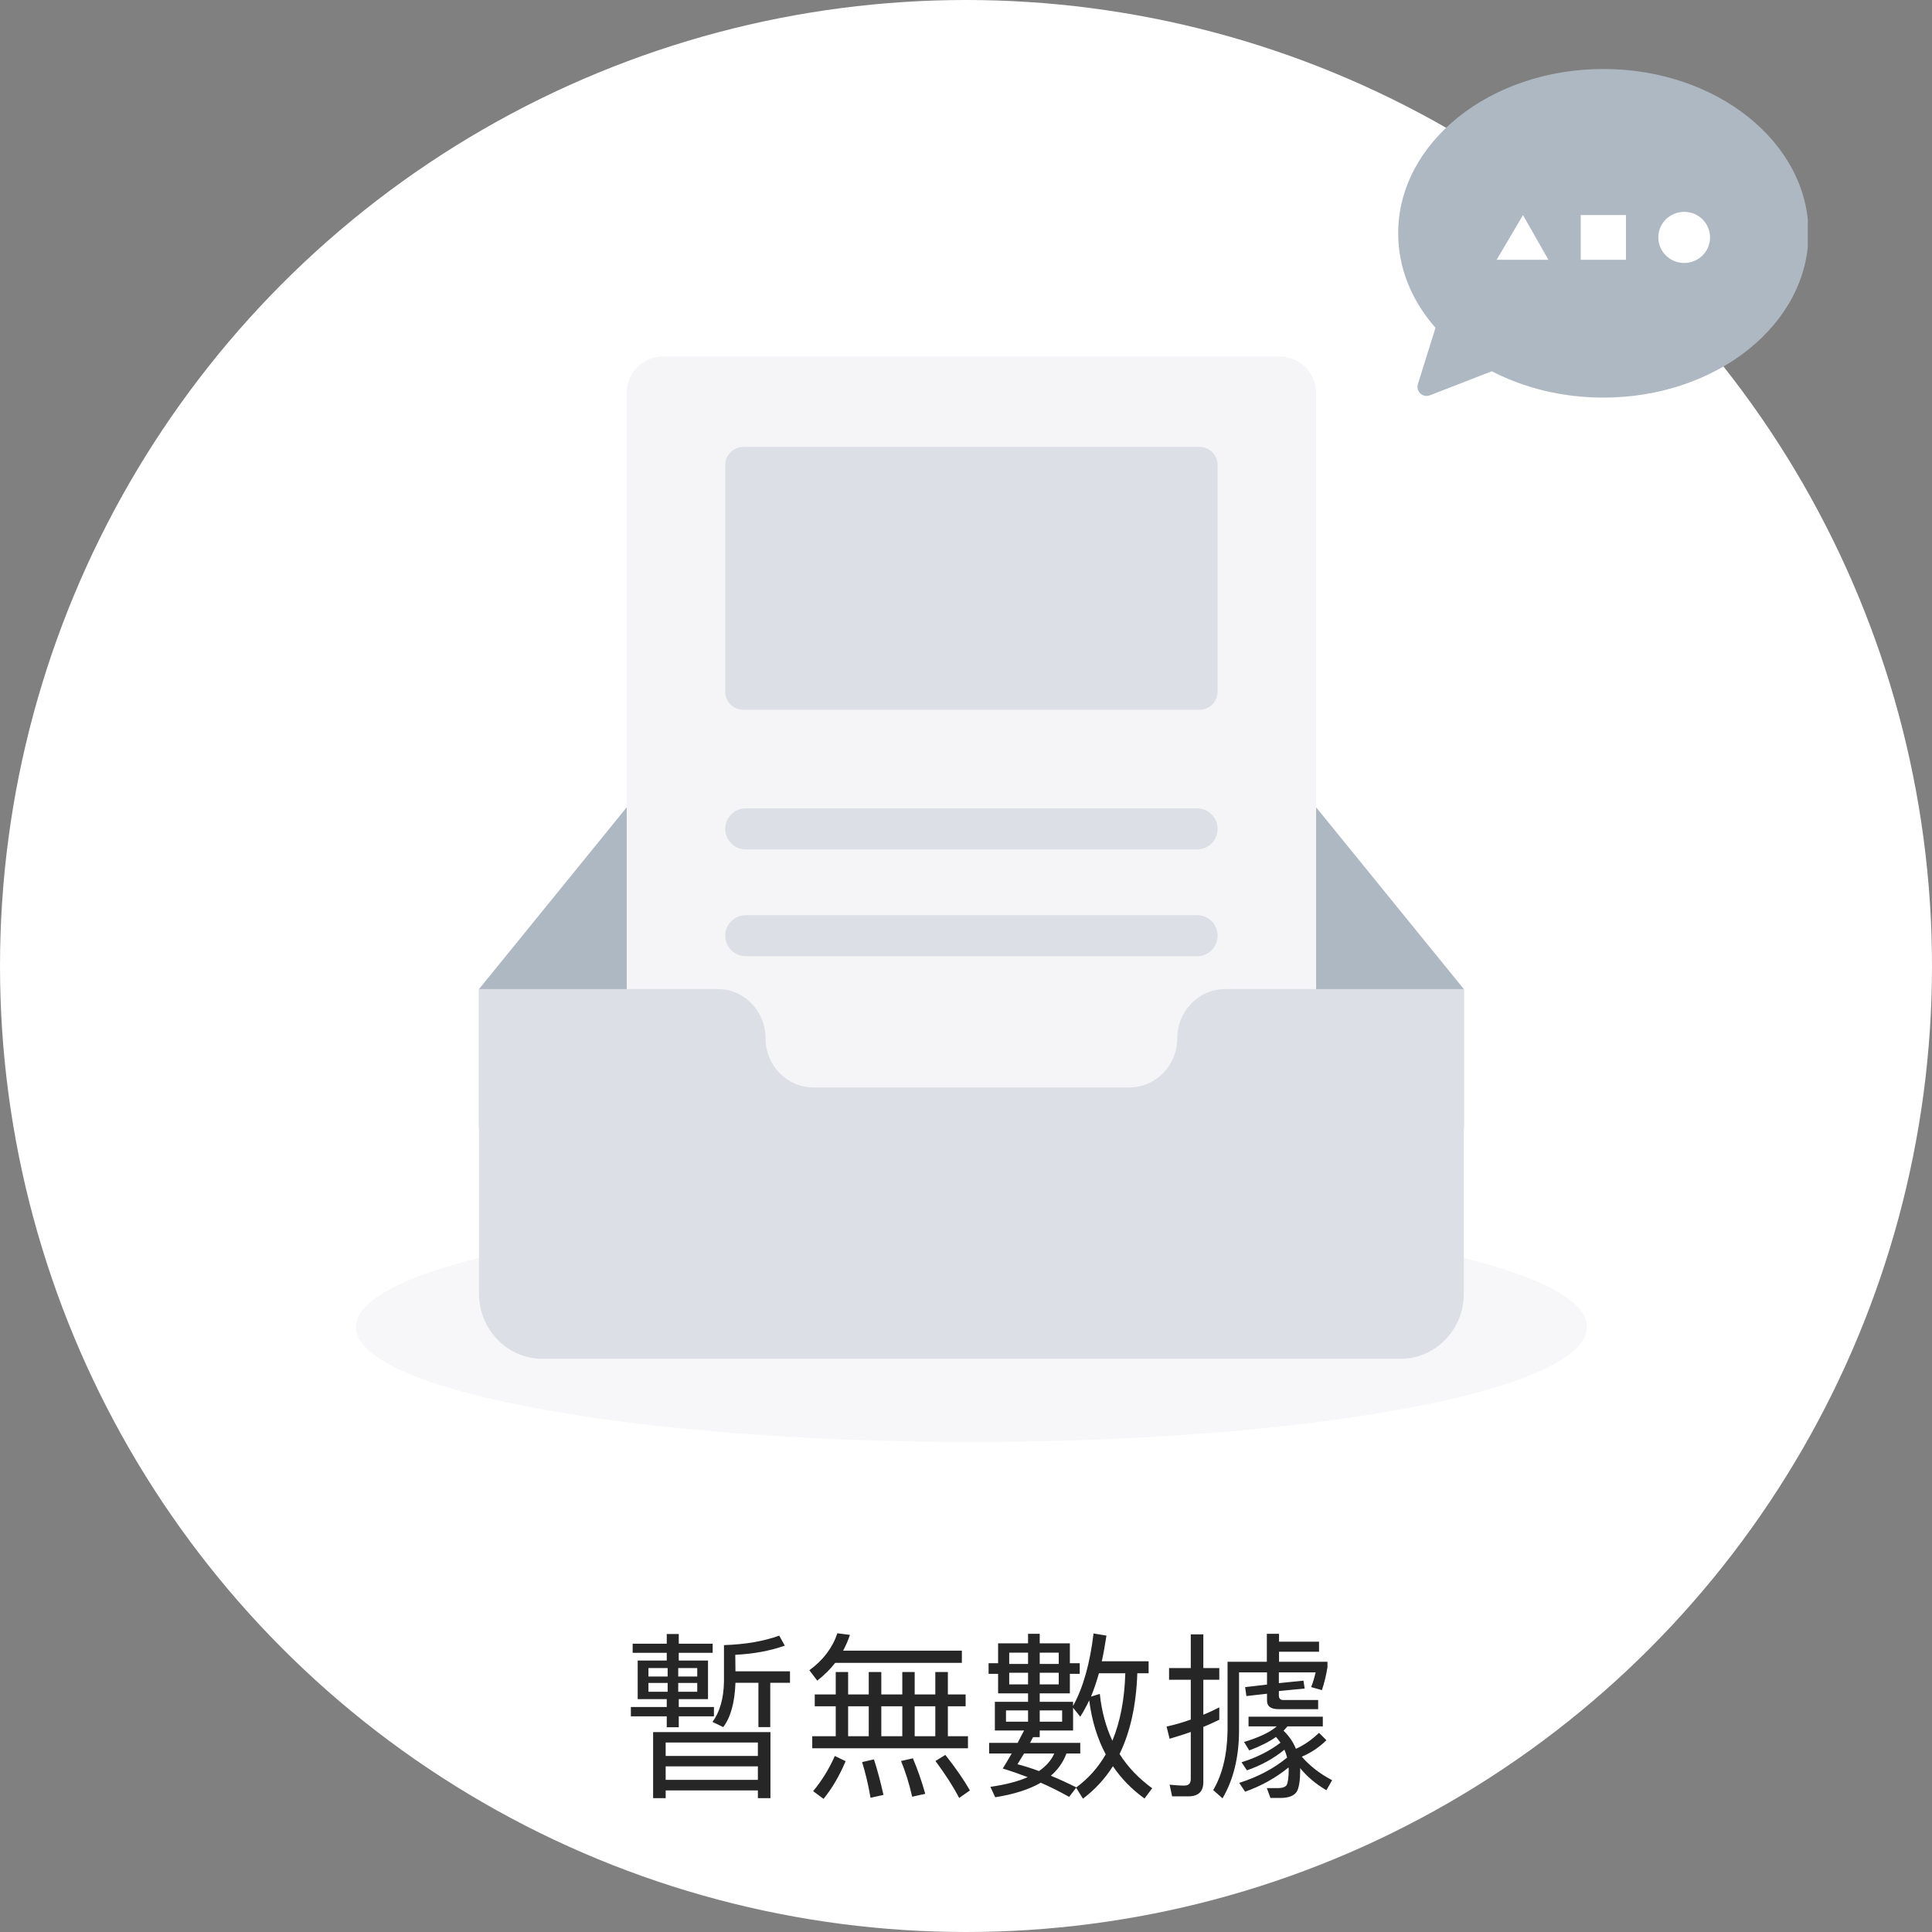 <svg width="140" height="140" viewBox="0 0 140 140" fill="none" xmlns="http://www.w3.org/2000/svg">
<rect x="0" y="0" width="140" height="140" fill="#808080" stroke="none"/>
<circle cx="70" cy="70" r="70" fill="white"/>
<g clip-path="url(#clip0)">
<path d="M70.393 104.492C95.027 104.492 114.996 100.761 114.996 96.158C114.996 91.555 95.027 87.824 70.393 87.824C45.759 87.824 25.79 91.555 25.79 96.158C25.79 100.761 45.759 104.492 70.393 104.492Z" fill="#F5F5F7" fill-opacity="0.8"/>
<path fill-rule="evenodd" clip-rule="evenodd" d="M106.075 71.674L90.335 52.302C89.579 51.39 88.476 50.838 87.313 50.838H53.471C52.309 50.838 51.205 51.39 50.45 52.302L34.71 71.674V81.794H106.076V71.674H106.075Z" fill="#AEB8C2"/>
<path fill-rule="evenodd" clip-rule="evenodd" d="M48.046 25.835H92.739C93.437 25.835 94.106 26.113 94.6 26.606C95.093 27.1 95.371 27.769 95.371 28.467V89.878C95.371 90.576 95.093 91.245 94.6 91.738C94.106 92.232 93.437 92.509 92.739 92.509H48.046C47.348 92.509 46.679 92.232 46.185 91.738C45.692 91.245 45.415 90.576 45.415 89.878V28.467C45.415 27.769 45.692 27.1 46.185 26.606C46.679 26.113 47.348 25.835 48.046 25.835V25.835Z" fill="#F5F5F7"/>
<path fill-rule="evenodd" clip-rule="evenodd" d="M53.867 32.383H86.918C87.267 32.383 87.602 32.522 87.848 32.769C88.095 33.016 88.234 33.35 88.234 33.699V50.118C88.234 50.467 88.095 50.802 87.848 51.049C87.602 51.296 87.267 51.434 86.918 51.434H53.867C53.518 51.434 53.184 51.296 52.937 51.049C52.69 50.802 52.551 50.467 52.551 50.118V33.699C52.551 33.35 52.69 33.016 52.937 32.769C53.184 32.522 53.518 32.383 53.867 32.383ZM54.04 58.577H86.746C87.14 58.577 87.519 58.734 87.798 59.013C88.077 59.292 88.234 59.67 88.234 60.065C88.234 60.46 88.077 60.838 87.798 61.117C87.519 61.397 87.14 61.553 86.746 61.553H54.04C53.645 61.553 53.266 61.397 52.987 61.117C52.708 60.838 52.551 60.46 52.551 60.065C52.551 59.67 52.708 59.292 52.987 59.013C53.266 58.734 53.645 58.577 54.04 58.577ZM54.04 66.316H86.746C87.14 66.316 87.519 66.473 87.798 66.752C88.077 67.031 88.234 67.409 88.234 67.804C88.234 68.199 88.077 68.578 87.798 68.857C87.519 69.136 87.14 69.293 86.746 69.293H54.04C53.645 69.293 53.266 69.136 52.987 68.857C52.708 68.578 52.551 68.199 52.551 67.804C52.551 67.409 52.708 67.031 52.987 66.752C53.266 66.473 53.645 66.316 54.04 66.316ZM105.93 94.936C105.42 96.956 103.629 98.462 101.499 98.462H39.286C37.156 98.462 35.365 96.955 34.856 94.936C34.759 94.55 34.71 94.155 34.71 93.758V71.674H52.024C53.937 71.674 55.478 73.285 55.478 75.24V75.266C55.478 77.221 57.038 78.799 58.95 78.799H81.835C83.748 78.799 85.307 77.207 85.307 75.251V75.243C85.307 73.288 86.848 71.674 88.761 71.674H106.075V93.758C106.075 94.165 106.024 94.558 105.93 94.936Z" fill="#DCE0E6"/>
<path fill-rule="evenodd" clip-rule="evenodd" d="M108.106 26.903L103.613 28.646C103.497 28.691 103.372 28.702 103.25 28.679C103.128 28.655 103.016 28.598 102.925 28.514C102.835 28.429 102.77 28.321 102.738 28.201C102.707 28.081 102.709 27.955 102.746 27.837L104.021 23.753C102.317 21.816 101.317 19.455 101.317 16.906C101.317 10.33 107.974 5 116.186 5C124.396 5 131.053 10.33 131.053 16.906C131.053 23.482 124.396 28.812 116.185 28.812C113.206 28.812 110.433 28.11 108.106 26.903Z" fill="#AEB8C2"/>
<path d="M122.042 19.056C123.077 19.056 123.917 18.227 123.917 17.204C123.917 16.181 123.077 15.352 122.042 15.352C121.007 15.352 120.168 16.181 120.168 17.204C120.168 18.227 121.007 19.056 122.042 19.056Z" fill="white"/>
<path fill-rule="evenodd" clip-rule="evenodd" d="M112.203 18.824H108.454L110.361 15.584L112.203 18.824ZM114.546 15.584H117.825V18.824H114.546V15.584Z" fill="white"/>
<path d="M46.209 120.329V123.124H48.315V123.696H45.715V124.372H48.315V125.165H49.186V124.372H51.734V123.696H49.186V123.124H51.305V120.329H49.186V119.77H51.643V119.107H49.186V118.405H48.315V119.107H45.845V119.77H48.315V120.329H46.209ZM50.525 122.591H49.147V121.954H50.525V122.591ZM48.38 122.591H46.989V121.954H48.38V122.591ZM46.989 121.486V120.875H48.38V121.486H46.989ZM49.147 120.875H50.525V121.486H49.147V120.875ZM53.294 121.941H54.958V125.152H55.816V121.941H57.246V121.109H53.294L53.281 119.913C54.607 119.848 55.803 119.627 56.869 119.25L56.466 118.522C55.374 118.925 54.035 119.159 52.462 119.211V121.863C52.436 123.111 52.15 124.073 51.63 124.775L52.41 125.152C52.956 124.424 53.242 123.358 53.294 121.941ZM55.829 125.516H47.327V130.3H48.237V129.741H54.919V130.3H55.829V125.516ZM48.237 128.974V127.999H54.919V128.974H48.237ZM48.237 127.245V126.27H54.919V127.245H48.237ZM60.522 120.498H69.7V119.614H61.094C61.289 119.25 61.458 118.873 61.588 118.47L60.678 118.353C60.327 119.406 59.651 120.303 58.65 121.031L59.222 121.785C59.716 121.395 60.158 120.966 60.522 120.498ZM60.561 121.161V122.786H59.04V123.644H60.561V125.815H58.858V126.686H70.142V125.815H68.686V123.644H69.973V122.786H68.686V121.161H67.776V122.786H66.281V121.161H65.384V122.786H63.863V121.161H62.953V122.786H61.458V121.161H60.561ZM61.458 125.815V123.644H62.953V125.815H61.458ZM63.863 125.815V123.644H65.384V125.815H63.863ZM66.281 125.815V123.644H67.776V125.815H66.281ZM60.496 127.245C60.054 128.233 59.521 129.078 58.923 129.793L59.677 130.352C60.301 129.585 60.834 128.675 61.276 127.622L60.496 127.245ZM63.33 127.492L62.472 127.687C62.706 128.441 62.914 129.299 63.083 130.274L64.019 130.066C63.811 129.143 63.59 128.285 63.33 127.492ZM66.151 127.414L65.293 127.609C65.605 128.363 65.878 129.221 66.099 130.196L67.048 129.988C66.788 129.065 66.489 128.207 66.151 127.414ZM68.504 127.167L67.789 127.609C68.517 128.597 69.089 129.481 69.505 130.287L70.285 129.741C69.869 129.013 69.284 128.155 68.504 127.167ZM79.632 121.252H81.543C81.491 123.124 81.179 124.762 80.607 126.14C80.139 125.139 79.827 124.008 79.697 122.747L79.06 122.942C79.268 122.422 79.463 121.863 79.632 121.252ZM80.126 127.128C79.58 128.077 78.878 128.87 77.994 129.52C77.37 129.208 76.746 128.922 76.148 128.675C76.668 128.233 77.045 127.687 77.279 127.063H78.28V126.296H74.64C74.705 126.166 74.783 126.036 74.861 125.88H75.342V125.399H77.76V123.748L78.28 124.398C78.514 124.034 78.722 123.644 78.93 123.215C79.112 124.671 79.515 125.984 80.126 127.128ZM75.29 128.337C74.757 128.142 74.237 127.973 73.73 127.843C73.873 127.609 74.029 127.349 74.211 127.063H76.395C76.187 127.557 75.81 127.973 75.29 128.337ZM77.981 129.546L78.475 130.339C79.333 129.689 80.061 128.909 80.646 127.986C81.244 128.87 81.998 129.65 82.934 130.326L83.493 129.585C82.531 128.883 81.738 128.064 81.127 127.102C81.907 125.503 82.336 123.553 82.414 121.252H83.233V120.381H79.84C79.97 119.809 80.074 119.185 80.178 118.522L79.242 118.366C78.982 120.55 78.488 122.292 77.76 123.618V123.319H75.342V122.708H77.526V121.291H78.241V120.524H77.526V119.081H75.342V118.392H74.497V119.081H72.326V120.524H71.637V121.291H72.326V122.708H74.497V123.319H72.092V125.399H74.211C74.055 125.685 73.899 125.984 73.743 126.296H71.676V127.063H73.314C73.106 127.427 72.885 127.791 72.664 128.155C73.262 128.337 73.86 128.545 74.471 128.779C73.769 129.091 72.859 129.325 71.767 129.481L72.118 130.235C73.457 130.027 74.562 129.676 75.42 129.182C76.096 129.481 76.785 129.819 77.474 130.209L77.981 129.546ZM76.72 122.058H75.342V121.213H76.72V122.058ZM75.342 120.576V119.757H76.72V120.576H75.342ZM74.497 122.058H73.132V121.213H74.497V122.058ZM73.132 120.576V119.757H74.497V120.576H73.132ZM76.967 124.762H75.342V123.943H76.967V124.762ZM74.497 124.762H72.898V123.943H74.497V124.762ZM91.813 121.187V122.071L90.227 122.253L90.318 122.903L91.813 122.734V123.241C91.813 123.644 92.086 123.852 92.645 123.852H95.518V123.189H92.983C92.775 123.189 92.671 123.072 92.671 122.864V122.539L94.543 122.357L94.452 121.785L92.671 121.967V121.187H95.336C95.245 121.577 95.141 121.928 95.011 122.253L95.791 122.474C95.973 121.928 96.103 121.369 96.194 120.81V120.42H92.684V119.692H95.583V118.964H92.684V118.392H91.8V120.42H88.953V125.412C88.927 127.154 88.576 128.597 87.913 129.715L88.589 130.313C89.382 128.961 89.785 127.31 89.785 125.386V121.187H91.813ZM95.583 125.568C95.05 126.075 94.491 126.465 93.906 126.725C93.711 126.231 93.412 125.802 93.009 125.412C93.113 125.308 93.204 125.204 93.295 125.1H95.856V124.398H90.474V125.1H92.515C92.047 125.516 91.254 125.893 90.149 126.231L90.526 126.842C91.293 126.556 91.943 126.231 92.463 125.867C92.58 125.997 92.684 126.127 92.788 126.283C92.008 126.881 91.059 127.362 89.967 127.7L90.357 128.285C91.371 127.934 92.281 127.44 93.074 126.79C93.152 126.959 93.217 127.154 93.269 127.362C92.307 128.155 91.15 128.766 89.798 129.195L90.227 129.832C91.397 129.416 92.45 128.831 93.373 128.077C93.373 128.103 93.386 128.155 93.386 128.22C93.386 128.766 93.334 129.143 93.243 129.338C93.165 129.481 92.97 129.559 92.658 129.572H91.8L92.06 130.287H92.775C93.399 130.287 93.802 130.118 93.984 129.806C94.14 129.507 94.218 128.974 94.218 128.22C94.218 128.181 94.205 128.142 94.205 128.116C94.712 128.74 95.349 129.273 96.116 129.728L96.532 129C95.635 128.532 94.907 127.96 94.335 127.297C94.998 127.011 95.596 126.621 96.116 126.101L95.583 125.568ZM84.715 120.875V121.72H86.288V124.606C85.716 124.814 85.131 124.983 84.533 125.113L84.754 125.997C85.274 125.841 85.794 125.685 86.288 125.503V128.922C86.288 129.234 86.132 129.39 85.82 129.39C85.482 129.39 85.118 129.364 84.754 129.325L84.936 130.17H86.119C86.834 130.17 87.198 129.819 87.198 129.143V125.139C87.588 124.983 87.965 124.801 88.355 124.619V123.722C87.978 123.917 87.588 124.099 87.198 124.255V121.72H88.355V120.875H87.198V118.431H86.288V120.875H84.715Z" fill="black" fill-opacity="0.85"/>
</g>
<defs>
<clipPath id="clip0">
<rect width="121" height="130" fill="white" transform="translate(10 5)"/>
</clipPath>
</defs>
</svg>

